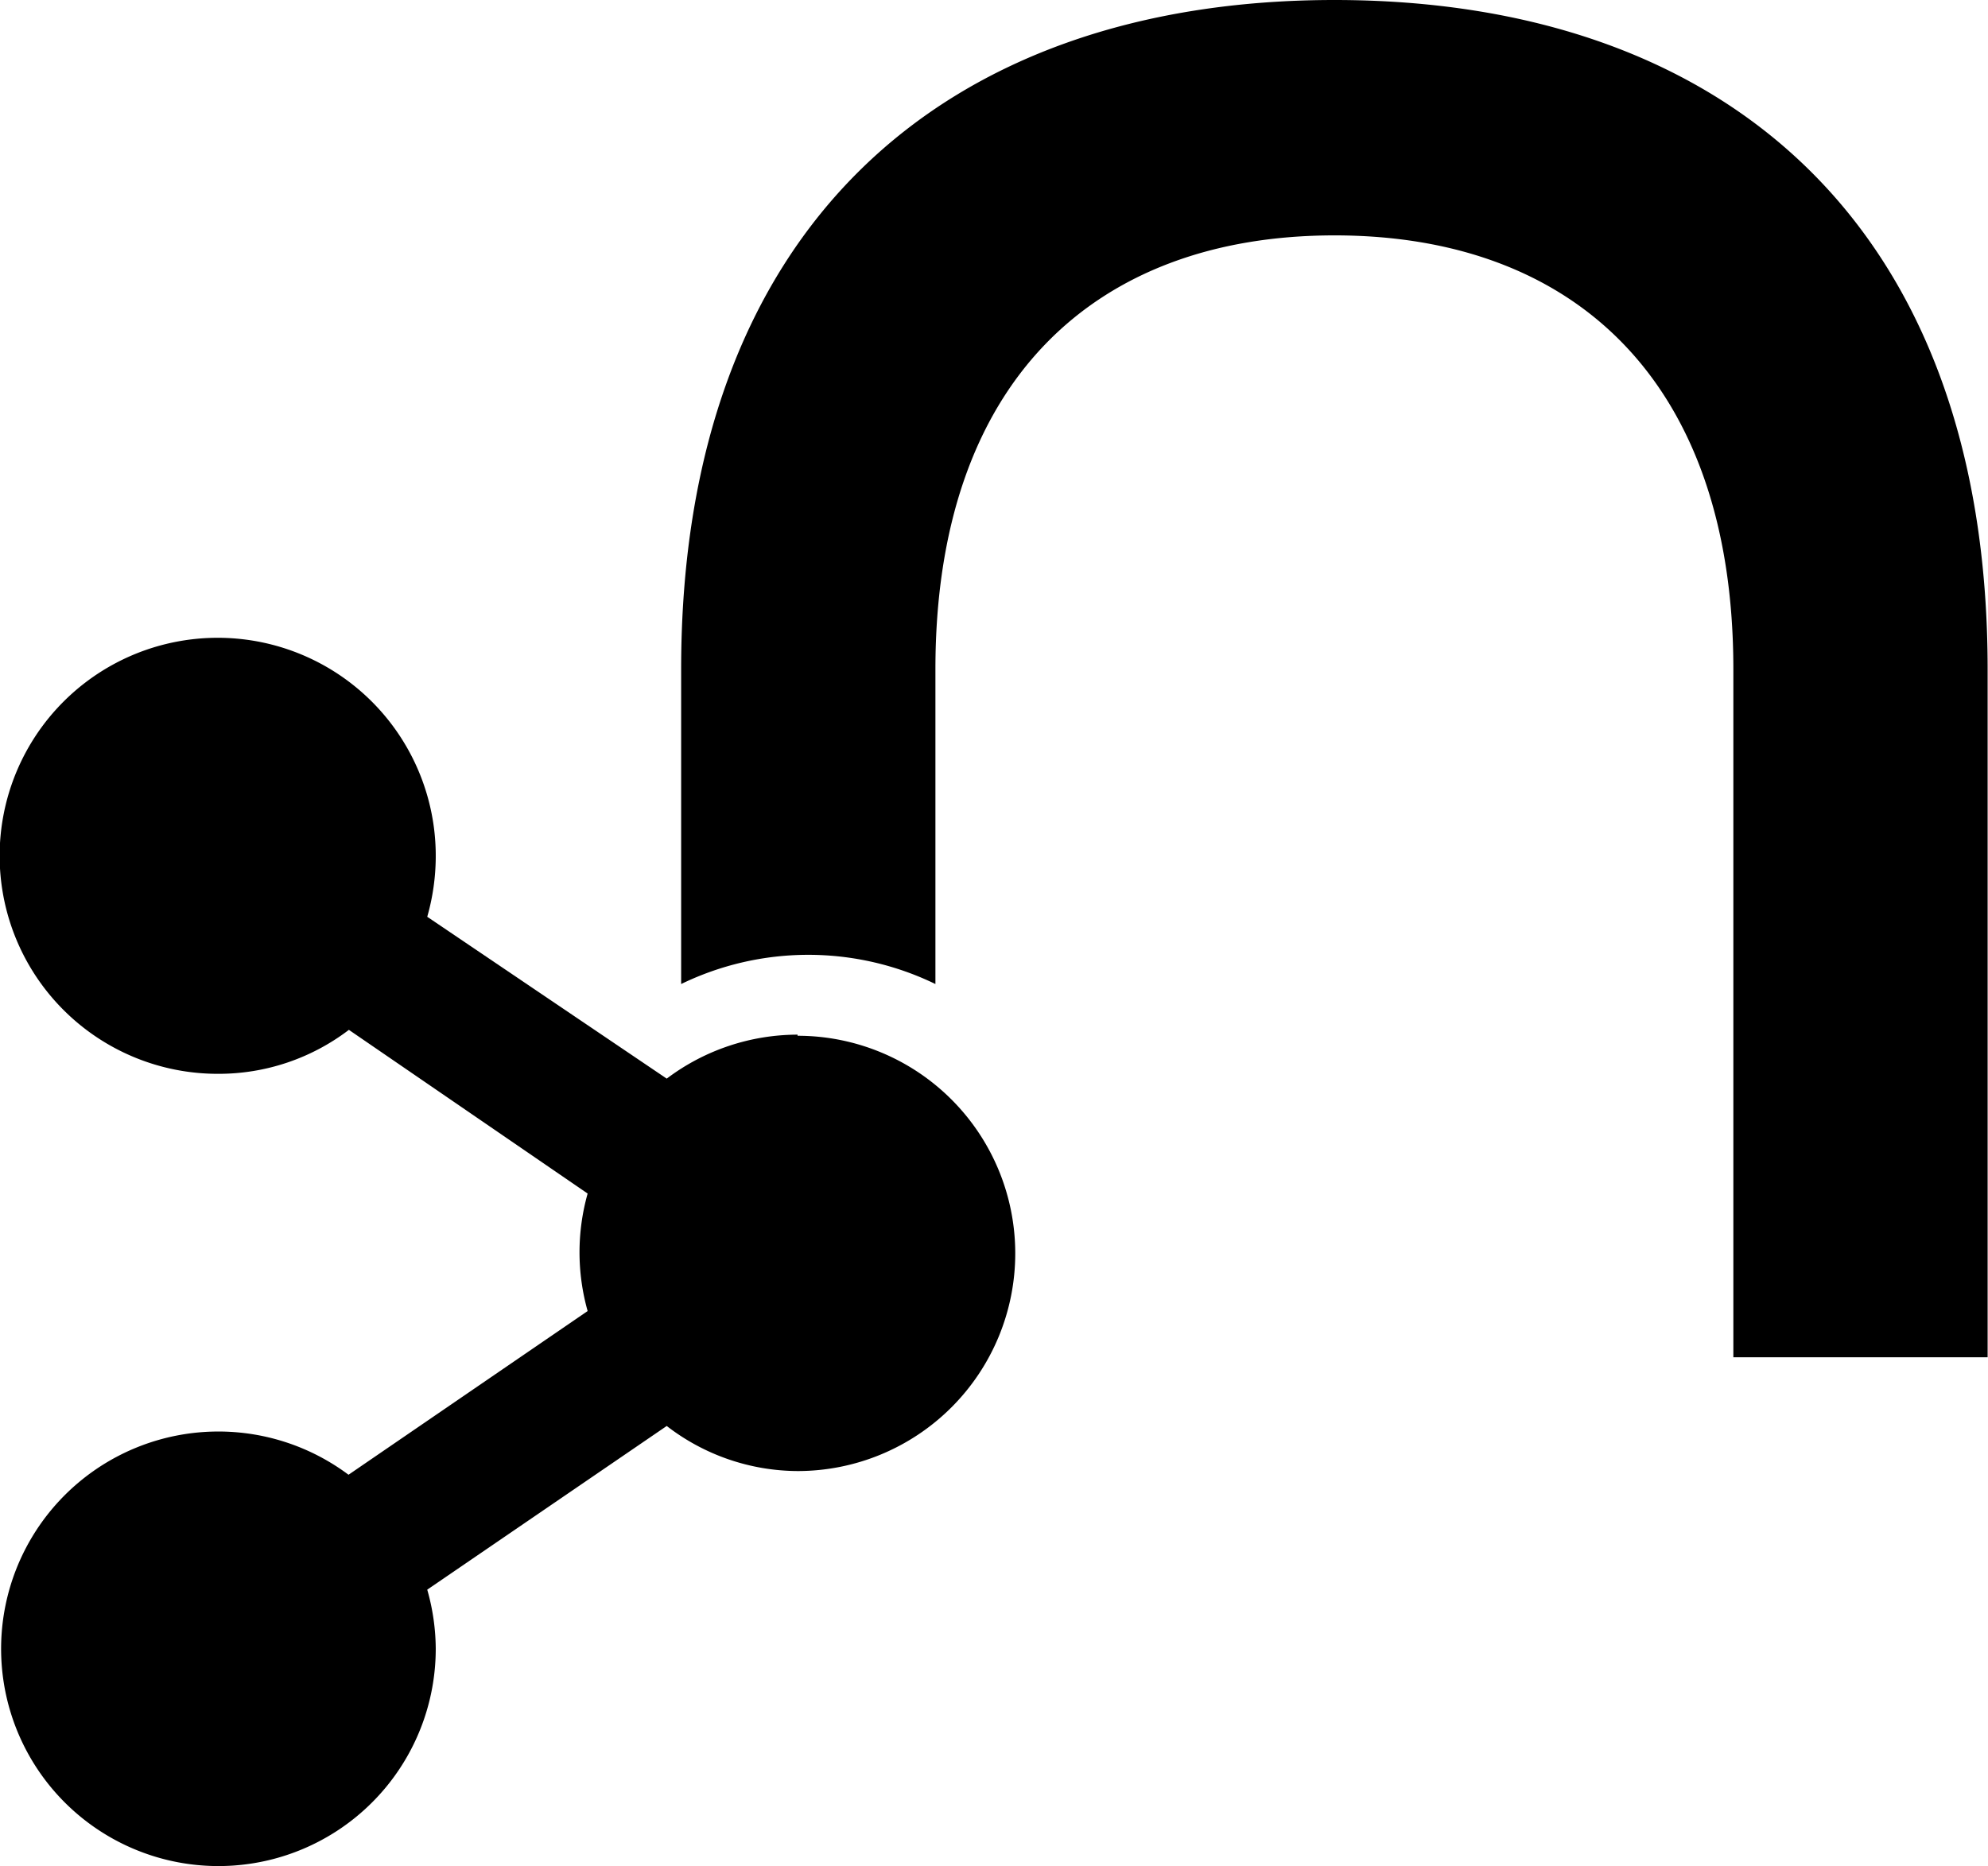 <svg id="Layer_1" data-name="Layer 1" xmlns="http://www.w3.org/2000/svg" xmlns:xlink="http://www.w3.org/1999/xlink" viewBox="0 0 53.79 50.5">
  <defs>
    <clipPath id="clip-path" transform="translate(-13.1 -23.19)"><rect class="cls-1" width="92" height="92"/></clipPath>
  </defs>
  <title>Neo4j-icon-black</title>
  <g class="cls-2"><path class="cls-3" d="M49.21,23.19c-10.58,0-17.68,6.16-17.68,18.11v8.52a7.88,7.88,0,0,1,6.88,0V41.3c0-7.75,4.28-11.74,10.8-11.74S60,33.55,60,41.3V59.92h6.88V41.3c0-12-7.1-18.11-17.68-18.11" transform="translate(-13.1 -23.19)"/><path
    class="cls-3"
    d="M34.68,51.19a5.89,5.89,0,0,0-3.54,1.19L24.66,48a6,6,0,0,0,.23-1.6A5.9,5.9,0,1,0,19,52.25a5.81,5.81,0,0,0,3.54-1.19L29,55.49a5.86,5.86,0,0,0,0,3.18L22.53,63.1a5.88,5.88,0,1,0,2.36,4.7,5.93,5.93,0,0,0-.23-1.59l6.48-4.43A5.83,5.83,0,0,0,34.68,63a5.89,5.89,0,0,0,0-11.78"
    transform="translate(-13.1 -23.19)"/></g>
</svg>